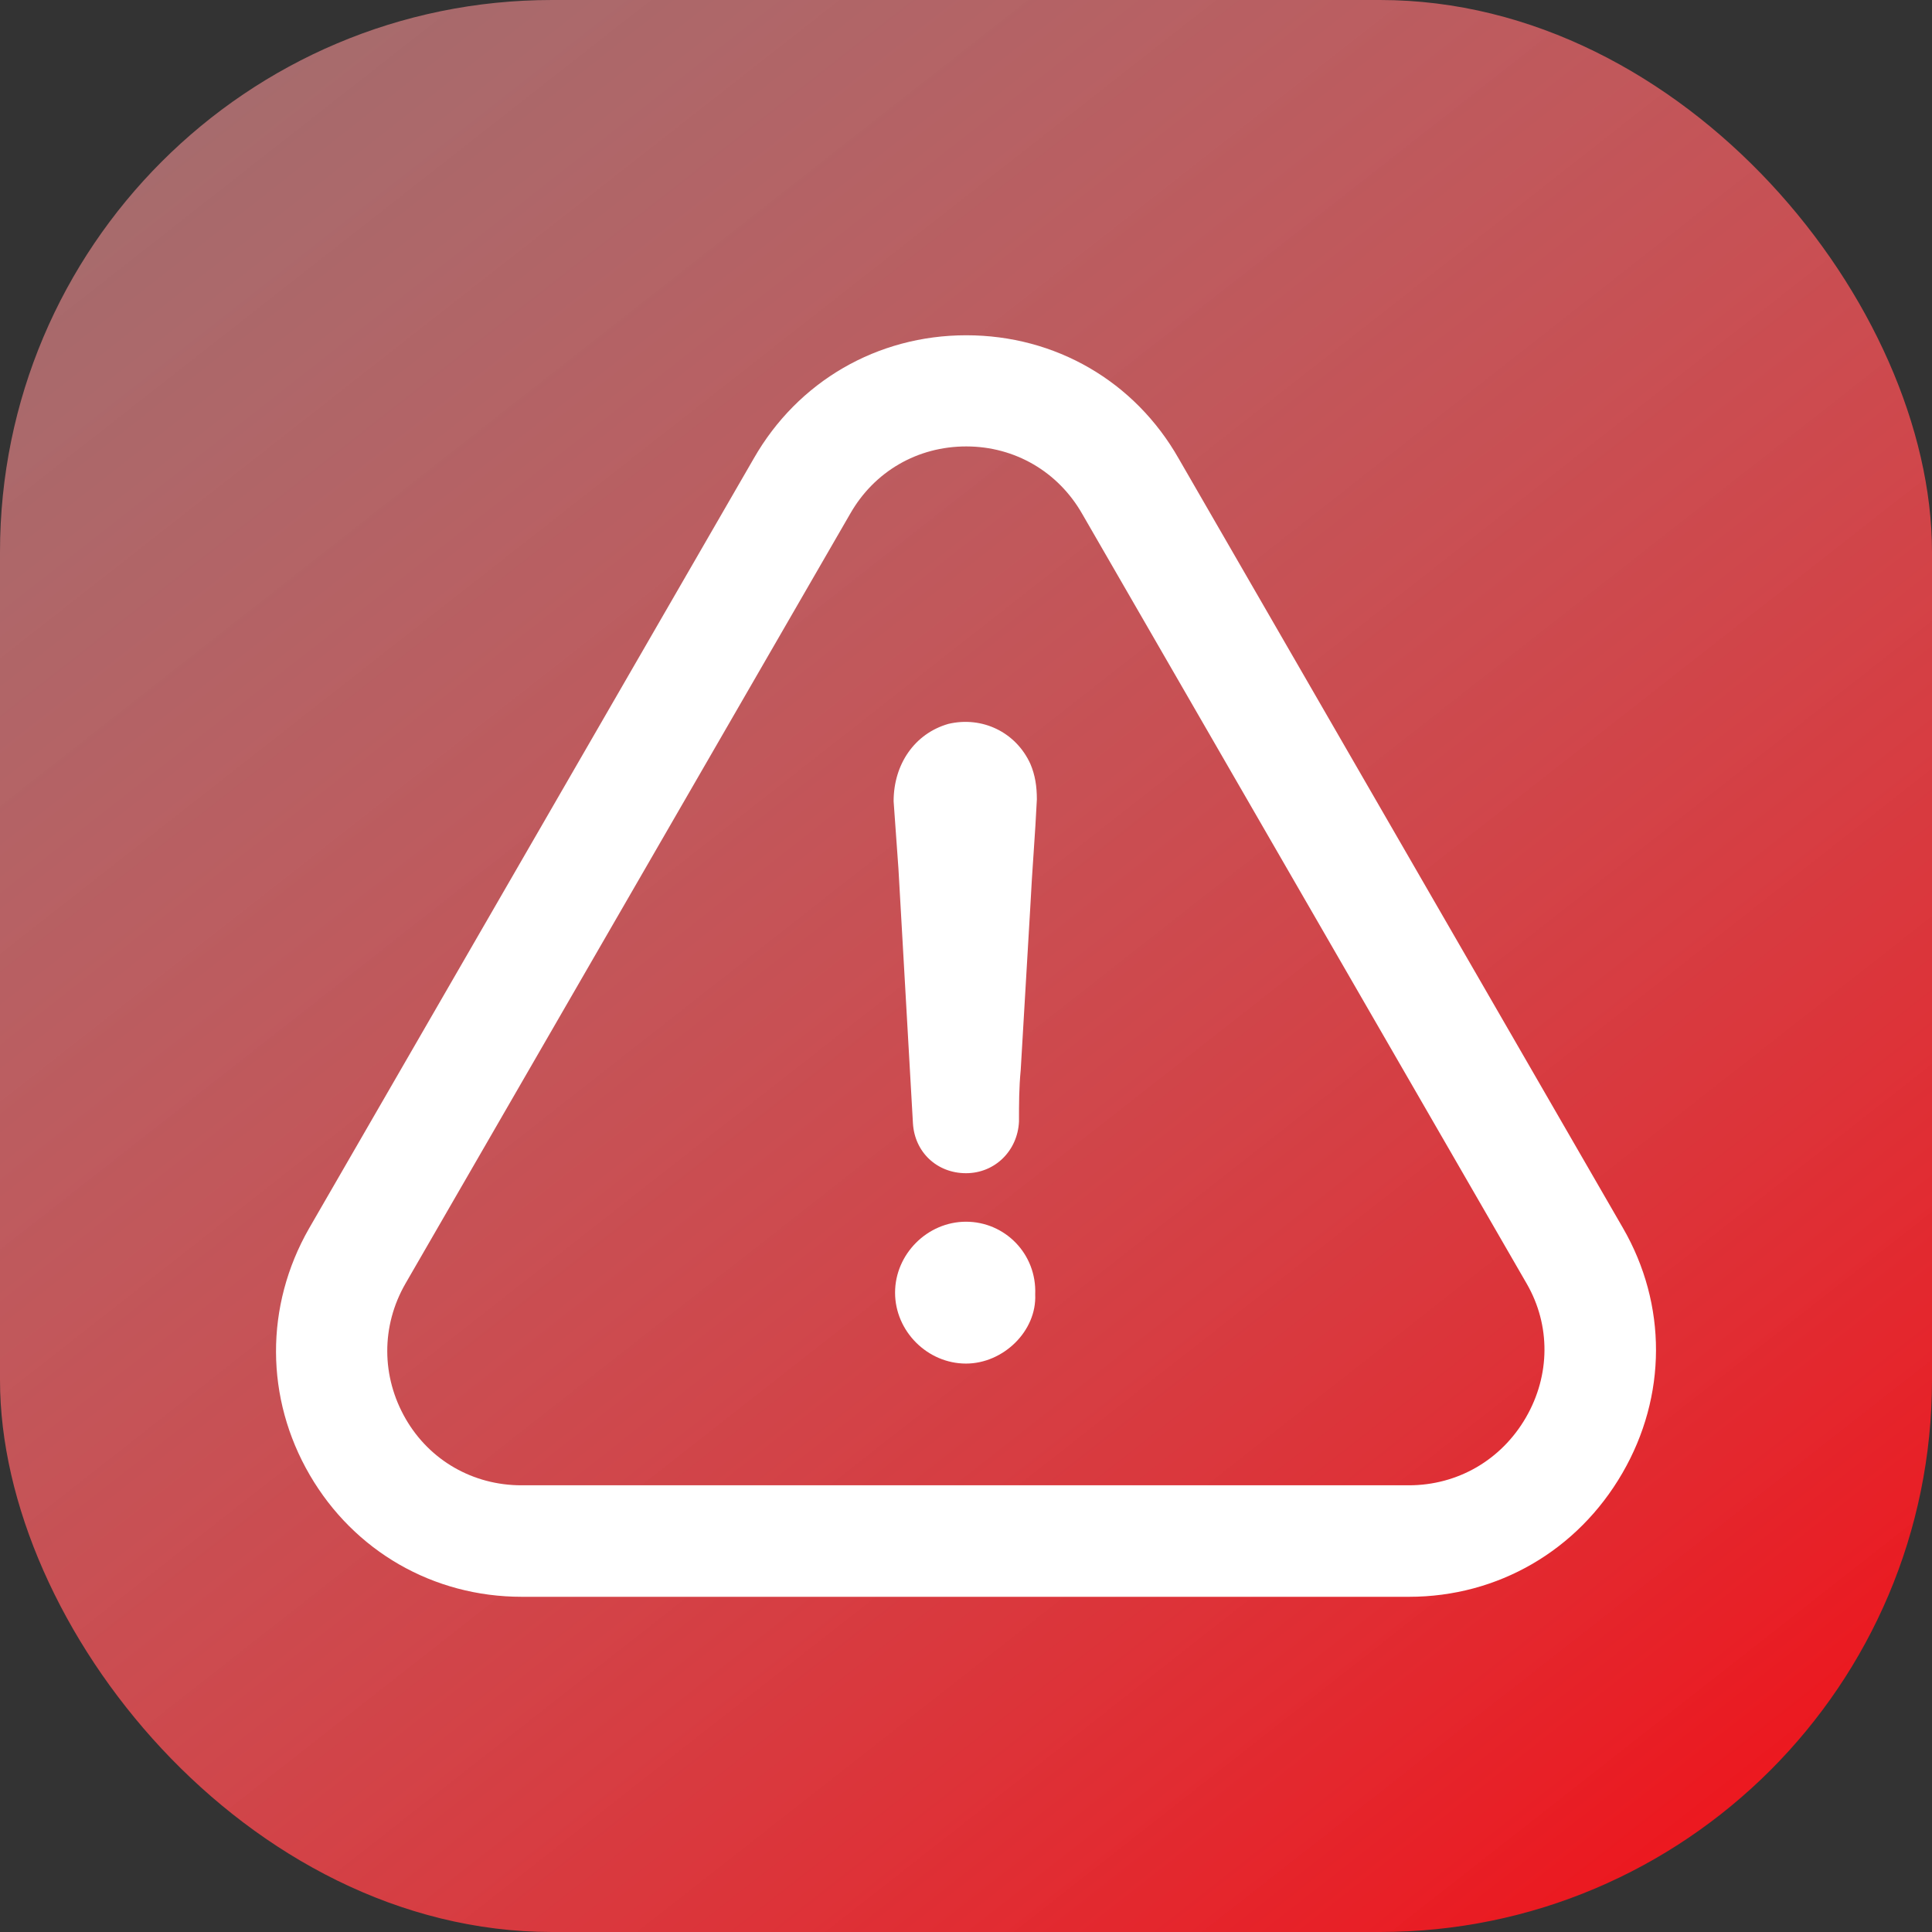 <svg width="28" height="28" viewBox="0 0 28 28" fill="none" xmlns="http://www.w3.org/2000/svg">
<rect x="0" y="0" width="28" height="28" fill="#333333" stroke="none"/>
<rect width="28" height="28" rx="8" fill="url(#paint0_linear_10496_135279)"/>
<g clip-path="url(#clip0_10496_135279)">
<path d="M14 17.706C13.441 17.706 12.972 18.175 12.972 18.734C12.972 19.293 13.441 19.762 14 19.762C14.538 19.762 15.027 19.293 15.003 18.759C15.027 18.171 14.563 17.706 14 17.706Z" fill="white"/>
<path d="M23.513 21.349C24.159 20.235 24.163 18.907 23.521 17.797L17.083 6.647C16.446 5.525 15.295 4.859 14.004 4.859C12.713 4.859 11.562 5.529 10.925 6.643L4.478 17.805C3.837 18.927 3.841 20.264 4.49 21.378C5.132 22.48 6.279 23.142 7.561 23.142H20.422C21.708 23.142 22.864 22.471 23.513 21.349ZM22.115 20.543C21.758 21.16 21.125 21.526 20.418 21.526H7.557C6.858 21.526 6.229 21.168 5.88 20.564C5.526 19.951 5.522 19.219 5.876 18.603L12.322 7.445C12.672 6.832 13.297 6.47 14.004 6.47C14.707 6.47 15.336 6.836 15.685 7.449L22.128 18.607C22.473 19.207 22.469 19.931 22.115 20.543Z" fill="white"/>
<path d="M13.745 10.491C13.256 10.631 12.951 11.075 12.951 11.613C12.976 11.938 12.996 12.267 13.021 12.592C13.091 13.829 13.161 15.042 13.231 16.28C13.256 16.699 13.58 17.003 14 17.003C14.419 17.003 14.748 16.678 14.768 16.255C14.768 16 14.768 15.766 14.793 15.507C14.838 14.713 14.888 13.92 14.933 13.126C14.958 12.613 15.003 12.098 15.027 11.585C15.027 11.4 15.003 11.235 14.933 11.071C14.723 10.61 14.234 10.376 13.745 10.491Z" fill="white"/>
</g>
<defs>
<linearGradient id="paint0_linear_10496_135279" x1="24.5" y1="32.083" x2="1.167" y2="2.333" gradientUnits="userSpaceOnUse">
<stop stop-color="#F4060E"/>
<stop offset="1" stop-color="#FF989B" stop-opacity="0.56"/>
</linearGradient>
<clipPath id="clip0_10496_135279">
<rect width="20" height="20" fill="white" transform="translate(4 4)"/>
</clipPath>
</defs>
</svg>
